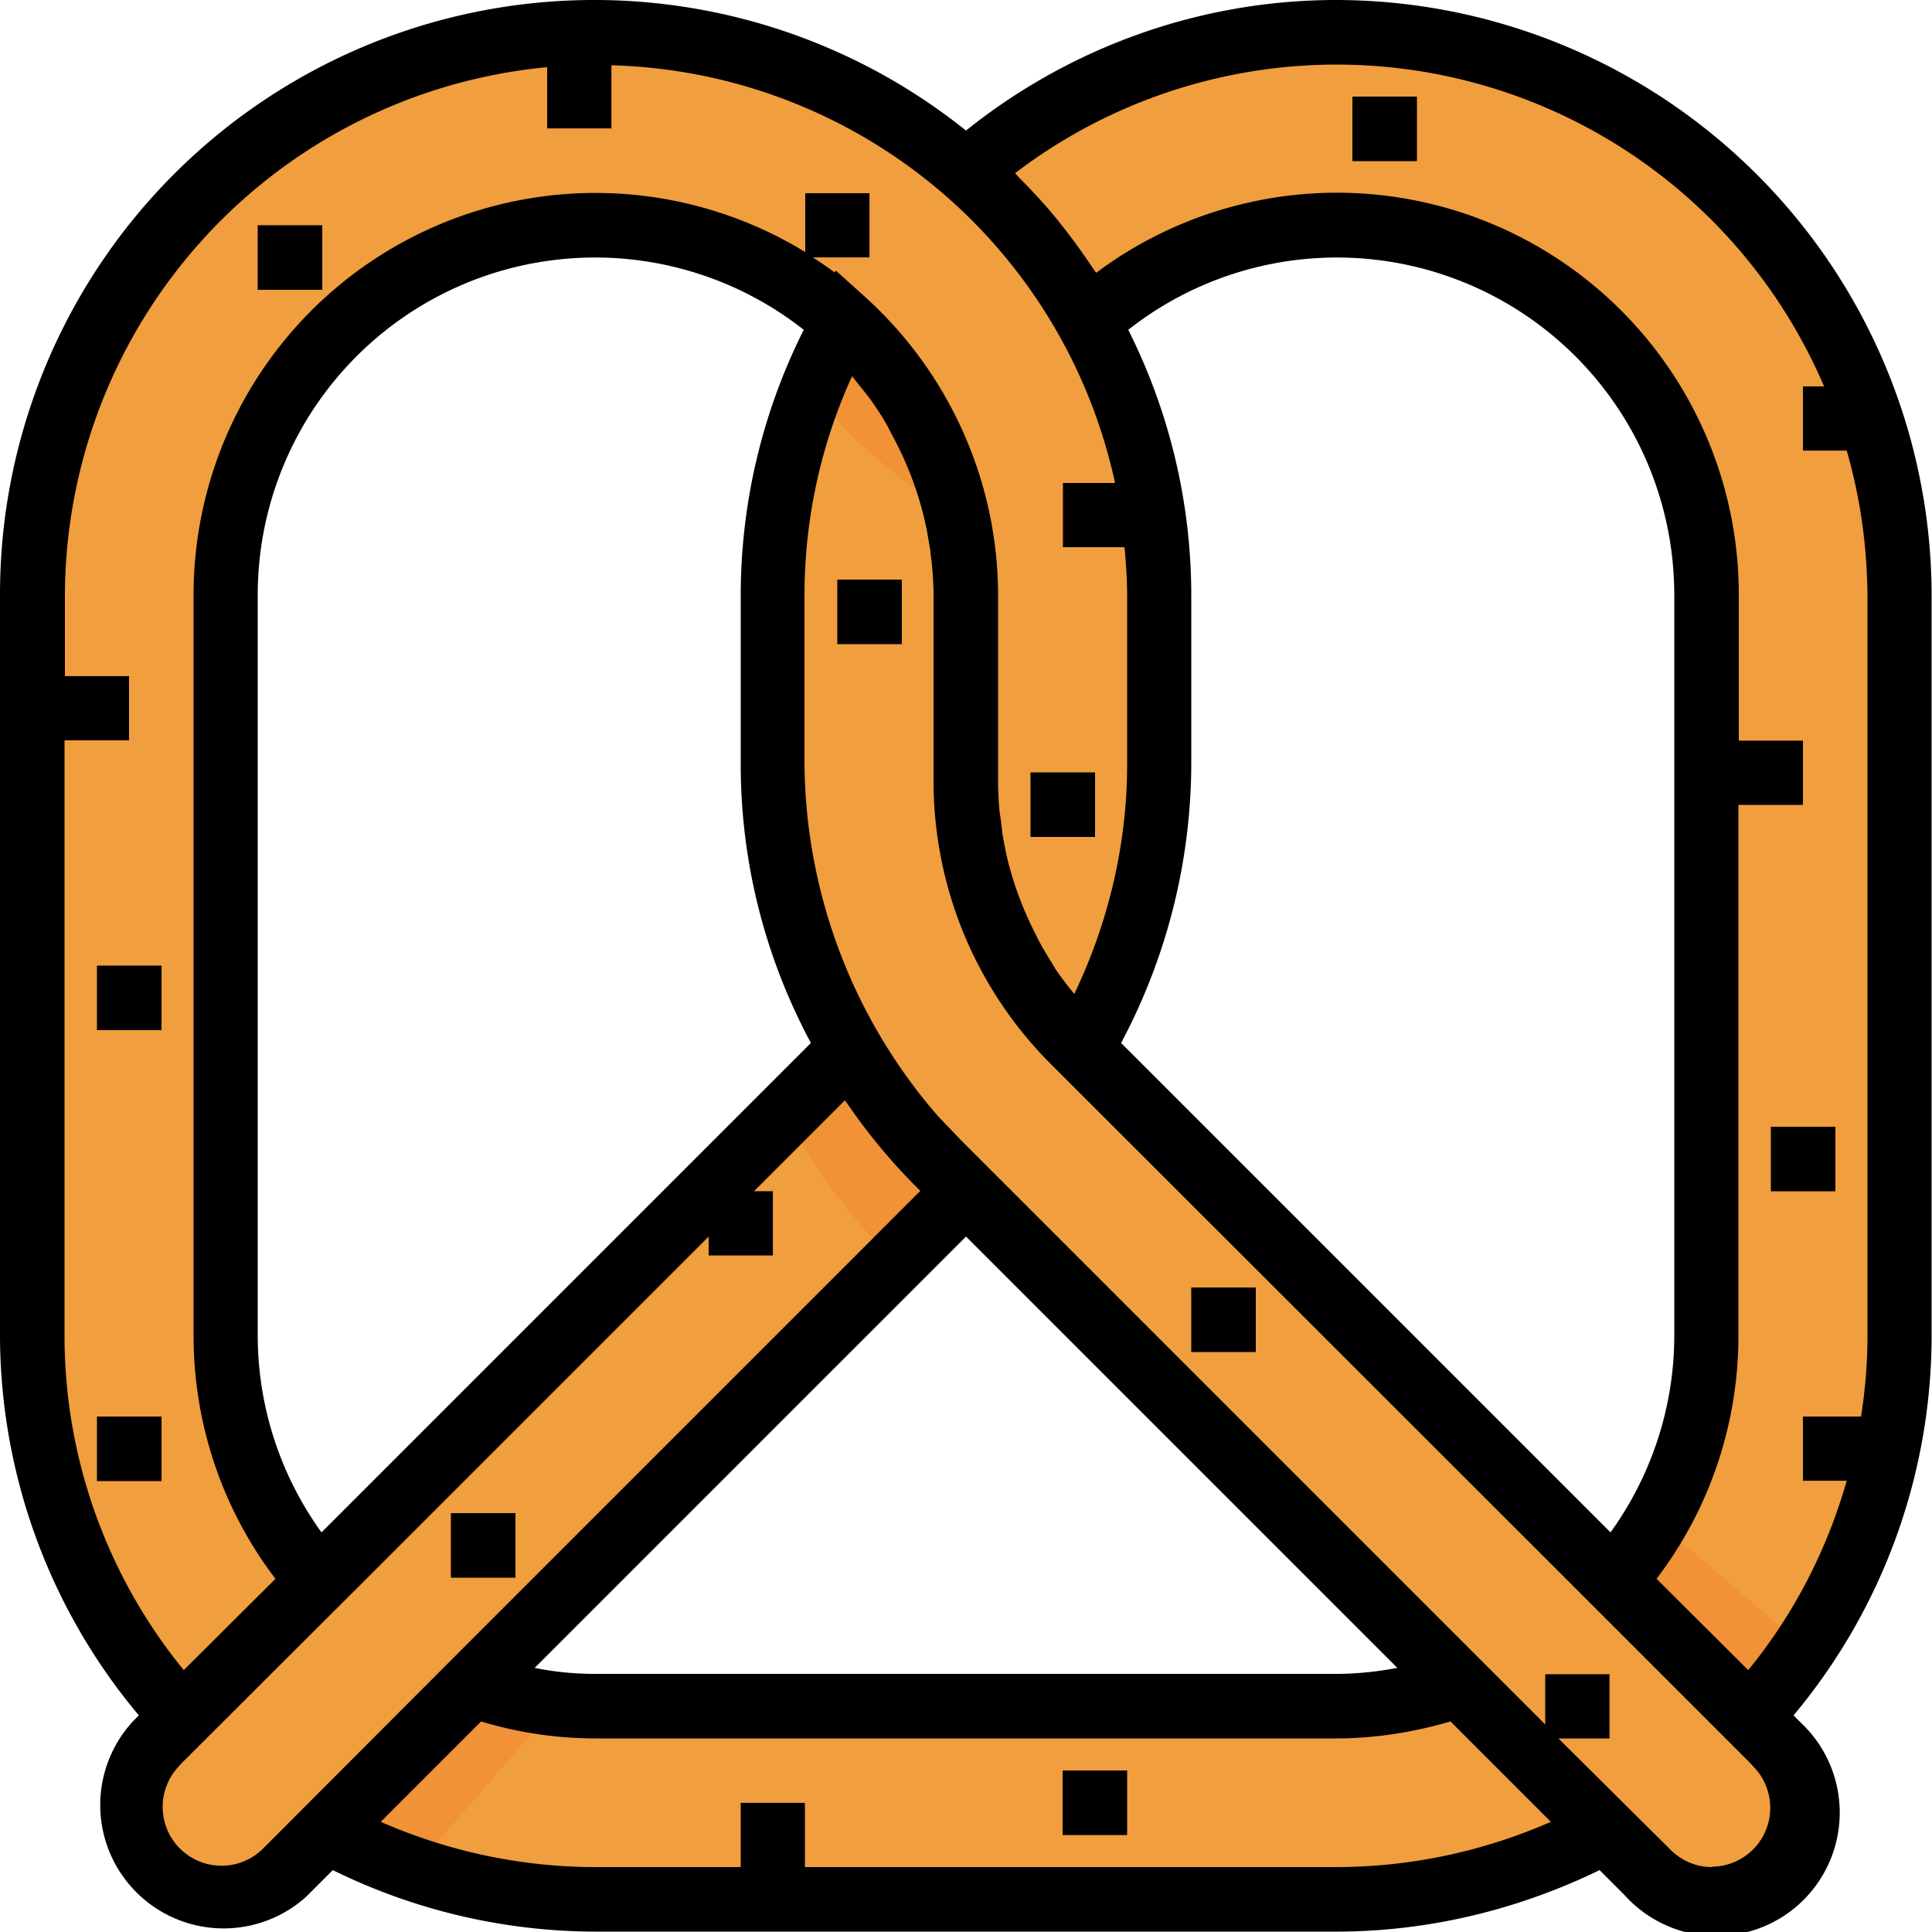 <svg version="1.1" id="Capa_1" xmlns="http://www.w3.org/2000/svg" x="0" y="0" viewBox="0 0 512 512" xml:space="preserve">
  <g fill="#f09e3e">
    <path d="M248.5 308.2c-9-9-16.7-19.2-23-30.2l-141 141L48.3 455l-7 7a24.1 24.1 0 1 0 34 34.2l11.2-11.1 38.7-38.7L256 315.6l-7.5-7.4z"/>
    <path d="M503.4 157.8A149.1 149.1 0 0 0 256 45.5a150 150 0 0 1 32.3 39.7 98 98 0 0 1 164 72.6V354c0 24-8.9 47-24.8 65l36.2 36.1a148.6 148.6 0 0 0 39.7-101V157.7z"/>
    <path d="M386.8 446.4a97.5 97.5 0 0 1-32.7 5.7H158c-11.1 0-22.2-2-32.7-5.7l-38.7 38.8c21.9 12 46.4 18.2 71.4 18.1H354c25 0 49.5-6.2 71.4-18.1l-38.7-38.8z"/>
    <path d="m470.7 462.1-7-7-36.2-36.2-141-141-1.8-1.8a98.1 98.1 0 0 1-28.7-69.3v-49c0-27.7-11.7-54-32.3-72.6a148.6 148.6 0 0 0-18.9 72.6v44.8c.3 39.6 16 77.4 43.7 105.6l7.5 7.4 130.8 130.8 38.7 38.8 11.1 11a24.1 24.1 0 1 0 34.1-34z"/>
    <path d="M288.3 85.2A149.3 149.3 0 0 0 8.6 157.8V354c0 37.5 14.2 73.6 39.7 101.1L84.5 419A97.6 97.6 0 0 1 59.8 354V157.8a98.1 98.1 0 0 1 196.2 0v49c0 26 10.3 51 28.7 69.3l1.9 1.9a149 149 0 0 0 20.6-75.4v-44.8c0-25.4-6.5-50.4-19-72.6z"/>
  </g>
  <g fill="#d68033">
    <path d="M8.6 179.1h25.6v17.1H8.6z"/>
    <path d="M68.3 59.7h17.1v17.1H68.3z"/>
    <path d="M145.1 17.1h17.1v17.1h-17.1z"/>
    <path d="M25.7 255.9h17.1V273H25.7z"/>
    <path d="M25.7 375.4h17.1v17.1H25.7z"/>
    <path d="M221.9 153.6H239v17.1h-17.1z"/>
    <path d="M119.5 401h17.1v17.1h-17.1z"/>
    <path d="M187.8 315.6h17.1v17.1h-17.1z"/>
    <path d="M315.7 341.2h17.1v17.1h-17.1z"/>
    <path d="M358.4 25.6h17.1v17.1h-17.1z"/>
    <path d="M477.8 102.4h17.1v17.1h-17.1z"/>
    <path d="M460.7 196.2h17.1v17.1h-17.1z"/>
    <path d="M469.3 298.6h17.1v17.1h-17.1z"/>
    <path d="M477.8 375.4h17.1v17.1h-17.1z"/>
    <path d="M409.6 443.6h17.1v17.1h-17.1z"/>
    <path d="M281.6 469.2h17.1v17.1h-17.1z"/>
    <path d="M196.3 477.7h17.1v17.1h-17.1z"/>
    <path d="M281.6 128h17.1v17.1h-17.1z"/>
    <path d="M273.1 204.7h17.1v17.1h-17.1z"/>
    <path d="M213.4 51.2h17.1v17.1h-17.1z"/>
  </g>
  <g fill="#f09235">
    <path d="m237.3 334.3 18.7-18.7-7.5-7.4c-9-9-16.7-19.2-23-30.2L208 295.4a162.4 162.4 0 0 0 29.3 39z"/>
    <path d="M253.5 136.5a98 98 0 0 0-29.8-51.3 149 149 0 0 0-8.6 18.3 135.1 135.1 0 0 0 38.4 33z"/>
    <path d="m125.2 446.4-38.7 38.8c7.4 4 15.2 7.4 23.2 10.1l38.1-43.8a98.8 98.8 0 0 1-22.6-5z"/>
    <path d="m427.5 419 36.2 36.1c5.3-5.8 10.2-12 14.5-18.5L438.9 403c-3.2 5.7-7 11-11.4 16z"/>
  </g>
  <path d="M354.1 0c-35.7 0-70.3 12.3-98.1 34.6A157.5 157.5 0 0 0 0 157.8V354a157 157 0 0 0 36.8 100.6l-1.5 1.5a32.7 32.7 0 0 0 45.9 46.5l.3-.3 6.7-6.7a158.1 158.1 0 0 0 69.7 16.3h196.2c24.2 0 48-5.7 69.8-16.3l6.7 6.7a32.7 32.7 0 1 0 46.5-45.9l-.3-.3-1.5-1.5A157 157 0 0 0 511.9 354V157.8A158 158 0 0 0 354.1 0zM48.7 442.6A140.1 140.1 0 0 1 17.1 354V196.2h17.1v-17h-17v-21.4A141 141 0 0 1 145 17.8V34h17V17.3A140.4 140.4 0 0 1 295.5 128h-13.8v17H298c.4 4.3.7 8.6.7 12.8v44.8c0 21-4.9 41.8-14 60.8a87.3 87.3 0 0 1-5-6.6l-1.3-2.2a88 88 0 0 1-2.9-4.9l-1.4-2.8a91.3 91.3 0 0 1-7.4-20.4l-.6-3.1c-.4-1.9-.6-3.7-.8-5.6l-.4-2.7a91 91 0 0 1-.4-8.3v-49c0-30-12.8-58.7-35-78.9l-8-7.2-.3.5a109 109 0 0 0-5.8-4h15v-17h-17v15.6a106.5 106.5 0 0 0-162.1 91V354c0 23.3 7.6 45.9 21.7 64.4l-24.3 24.2zm248.4-166.2c12.1-22.7 18.5-48 18.6-73.8v-44.8c0-24.4-5.7-48.5-16.7-70.4a89.4 89.4 0 0 1 144.7 70.4V354c0 18.7-6 37-16.9 52.1L297.1 276.4zm-82.2 0L85.2 406.1a89.3 89.3 0 0 1-16.9-52V157.7A89.4 89.4 0 0 1 213 87.4c-11 21.9-16.7 46-16.7 70.4v44.8c0 25.8 6.4 51.1 18.6 73.8zM69.4 490.2a15.6 15.6 0 0 1-22.1-22l.7-.8 48.2-48.1 91.6-91.6v5h17v-17h-5l24.1-24.1.6.8a154.5 154.5 0 0 0 18 21.8l1.4 1.4-121 121-50.5 50.6-3 3zm284.7 4.6H213.3v-17h-17v17h-38.4c-19.6 0-39-4.1-57-12l26.6-26.6c9.9 3 20.1 4.5 30.4 4.5H354c10.3 0 20.5-1.6 30.4-4.5l26.6 26.6c-18 7.9-37.4 12-57 12zm0-51.2H157.9c-5.5 0-10.9-.5-16.2-1.6L256 327.7 370.3 442a87 87 0 0 1-16.2 1.6zm99.6 51.2c-4.2 0-8.1-1.7-11-4.6L413 460.7h13.5v-17h-17V457l-155-155-6-6.3a144 144 0 0 1-35.3-93.2v-44.8c0-20 4.3-39.8 12.6-58l3.6 4.5 1.1 1.4c1.7 2.4 3.3 4.8 4.7 7.3l1 2a90.2 90.2 0 0 1 8.7 22.3l.7 3.2 1 5.8c0 1 .2 1.8.3 2.8.3 2.9.5 5.8.5 8.7v49a106 106 0 0 0 31.2 75.4l137.1 137 48.2 48.2.7.8a15.6 15.6 0 0 1-11 26.6zM494.9 354c0 7.2-.6 14.3-1.7 21.4h-15.4v17h11.6c-5.2 18.3-14 35.4-26.1 50.2L439 418.4c14.1-18.5 21.7-41.1 21.7-64.4V213.3h17.1v-17h-17v-38.5a106.5 106.5 0 0 0-170.3-85.5l-.8-1.1c-2.9-4.4-6-8.6-9.2-12.6l-.3-.4A156 156 0 0 0 270 47l-1-1.1a140.5 140.5 0 0 1 214.4 56.5h-5.6v17h11.6c3.6 12.5 5.4 25.4 5.5 38.4V354z"/>
  <path d="M68.3 59.7h17.1v17.1H68.3z"/>
  <path d="M25.7 255.9h17.1V273H25.7z"/>
  <path d="M25.7 375.4h17.1v17.1H25.7z"/>
  <path d="M221.9 153.6H239v17.1h-17.1z"/>
  <path d="M119.5 401h17.1v17.1h-17.1z"/>
  <path d="M315.7 341.2h17.1v17.1h-17.1z"/>
  <path d="M358.4 25.6h17.1v17.1h-17.1z"/>
  <path d="M469.3 298.6h17.1v17.1h-17.1z"/>
  <path d="M281.6 469.2h17.1v17.1h-17.1z"/>
  <path d="M273.1 204.7h17.1v17.1h-17.1z"/>
</svg>
